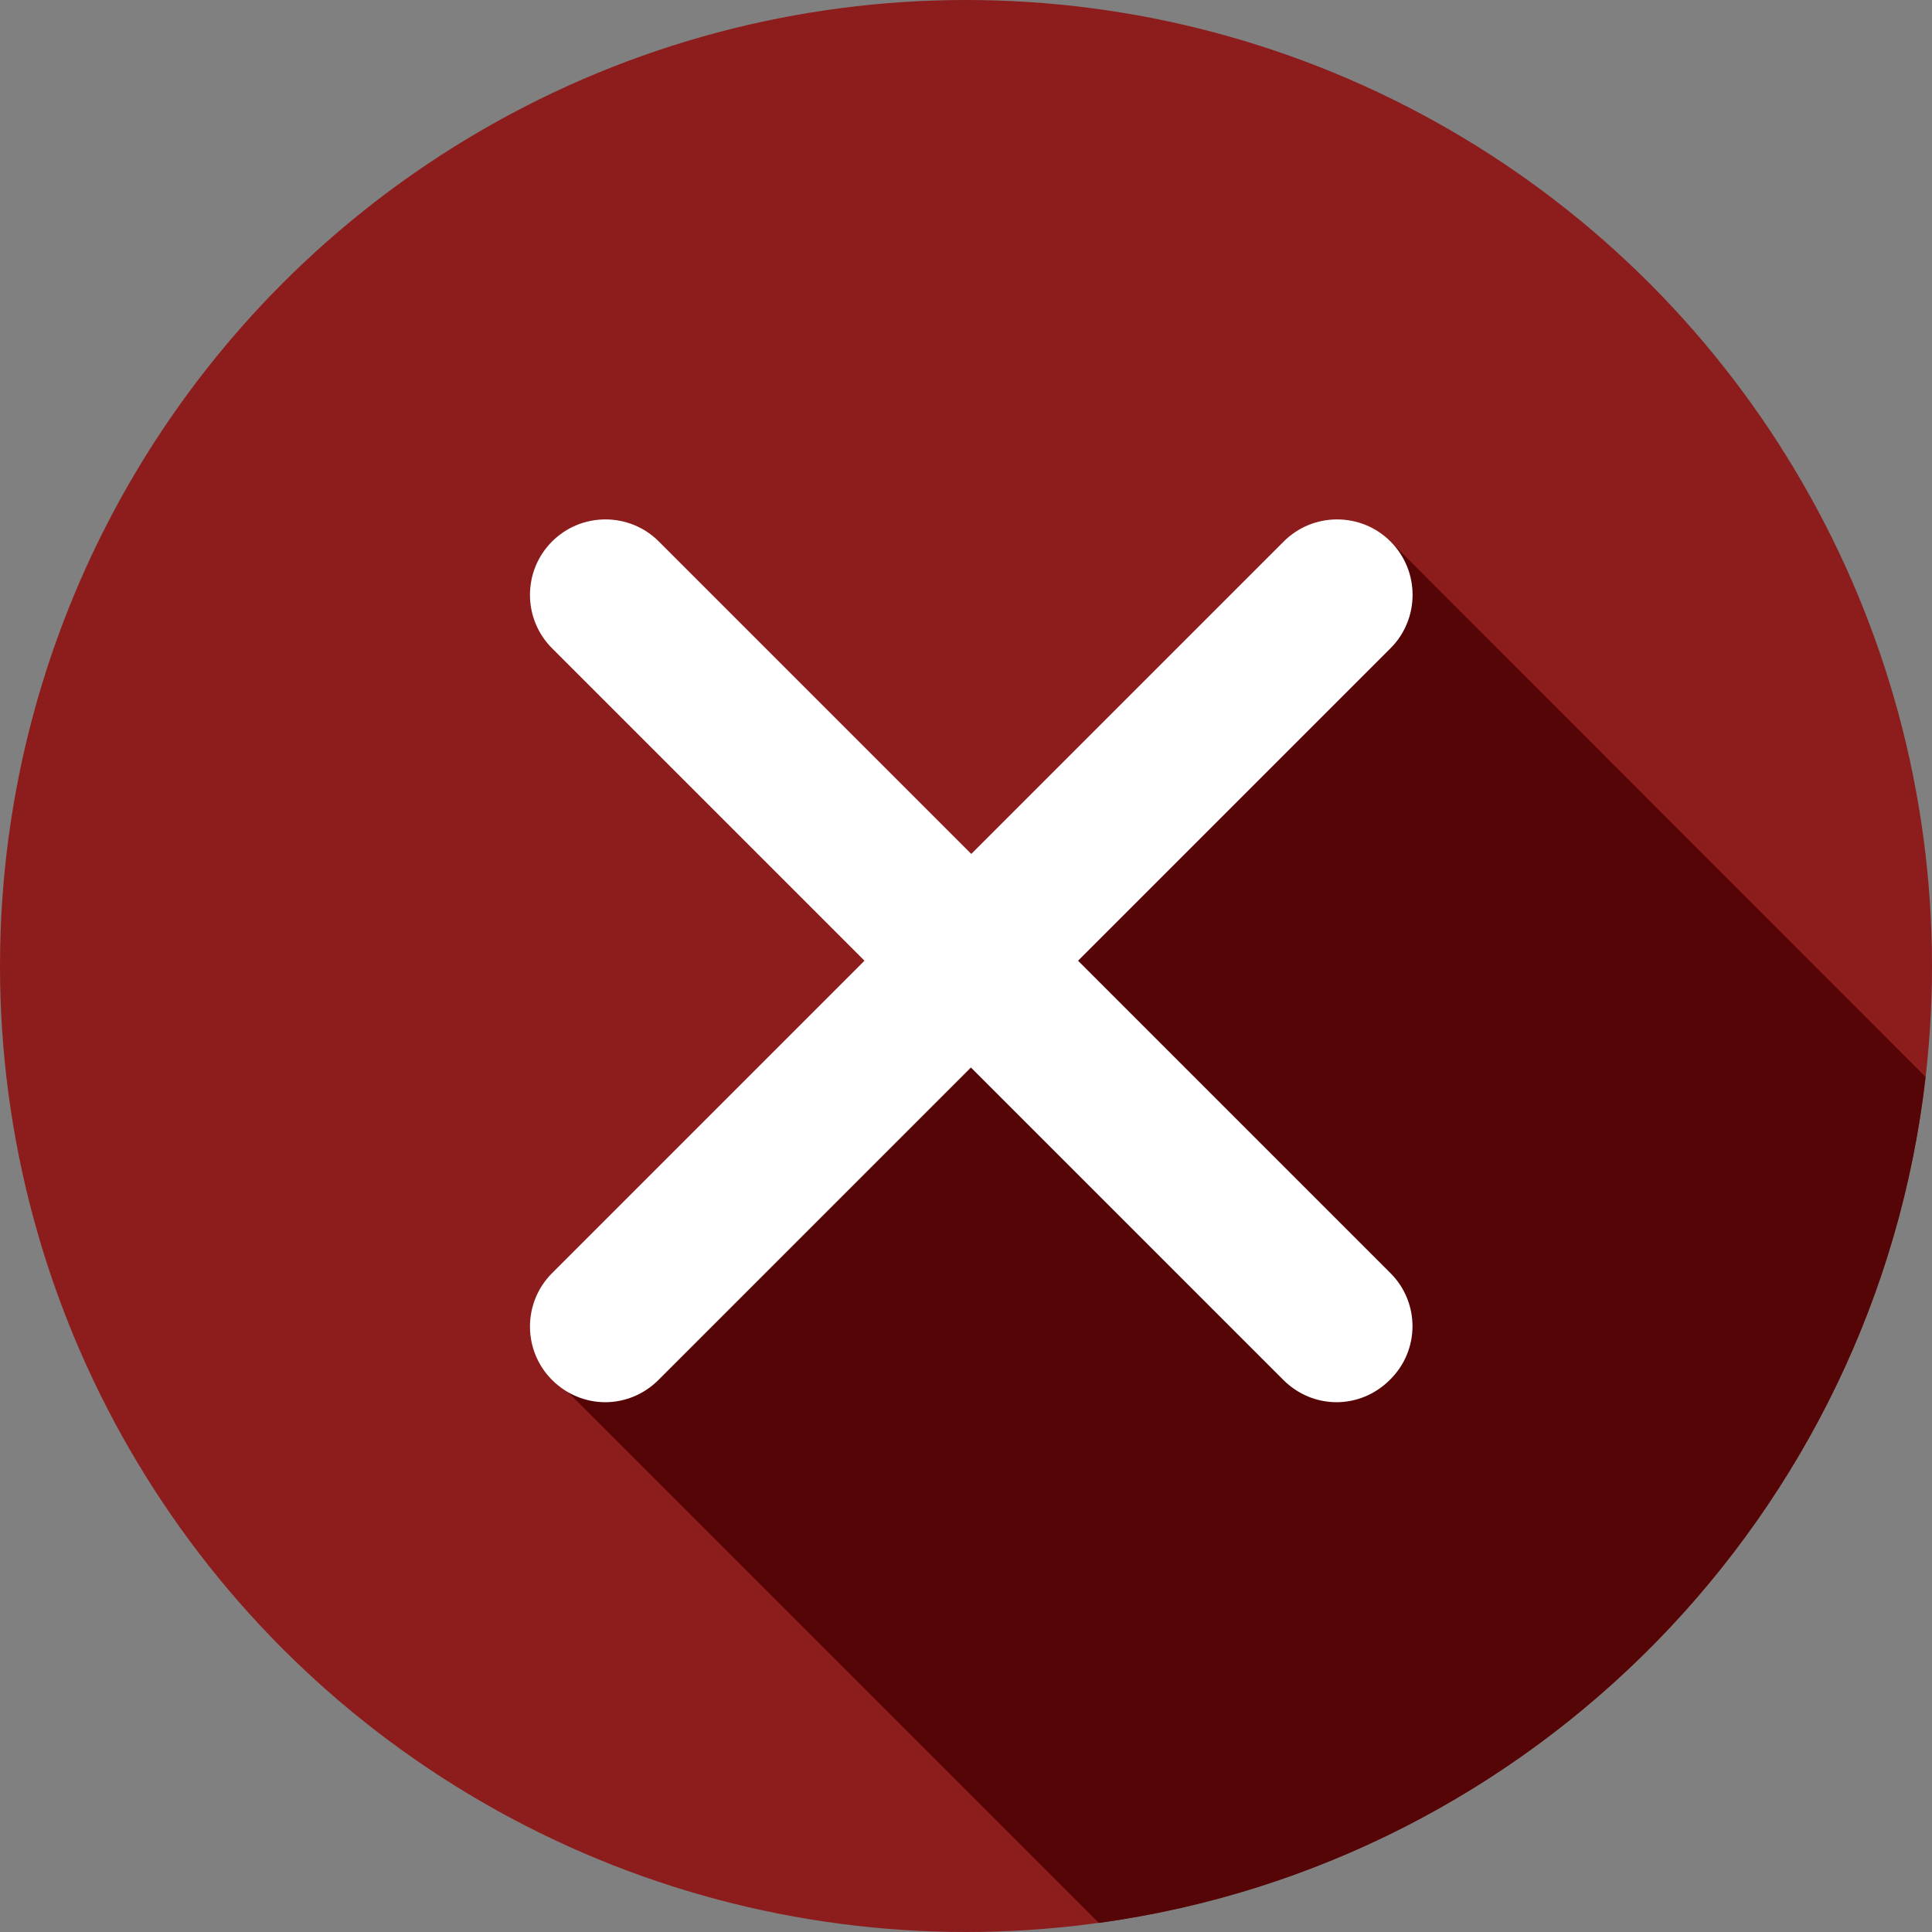 <svg height="800px" width="800px" version="1.1" id="Layer_1" xmlns="http://www.w3.org/2000/svg" xmlns:xlink="http://www.w3.org/1999/xlink" 
	 viewBox="0 0 512 512" xml:space="preserve">
<rect x="0" y="0" width="512" height="512" fill="#808080" stroke="none"/>
<circle style="fill:#8D1D1D;" cx="256" cy="256" r="256"/>
<path style="fill:#550505;" d="M150.2,368.6l141,141c115.2-15.8,205.9-108.3,219.1-224.2L367.9,142.9L150.2,368.6z"/>
<path style="fill:#FFFFFF;" d="M368.5,337.4l-82.8-82.8l82.8-82.8c7.8-7.8,7.8-20.5,0-28.3s-20.5-7.8-28.3,0l-82.8,82.8l-82.8-82.8
	c-7.8-7.8-20.5-7.8-28.3,0s-7.8,20.5,0,28.3l82.8,82.8l-82.8,82.8c-7.8,7.8-7.8,20.5,0,28.3c3.9,3.9,9,5.9,14.1,5.9s10.2-2,14.1-5.9
	l82.8-82.8l82.8,82.8c3.9,3.9,9,5.9,14.1,5.9s10.2-2,14.1-5.9C376.3,357.9,376.3,345.2,368.5,337.4z"/>
</svg>